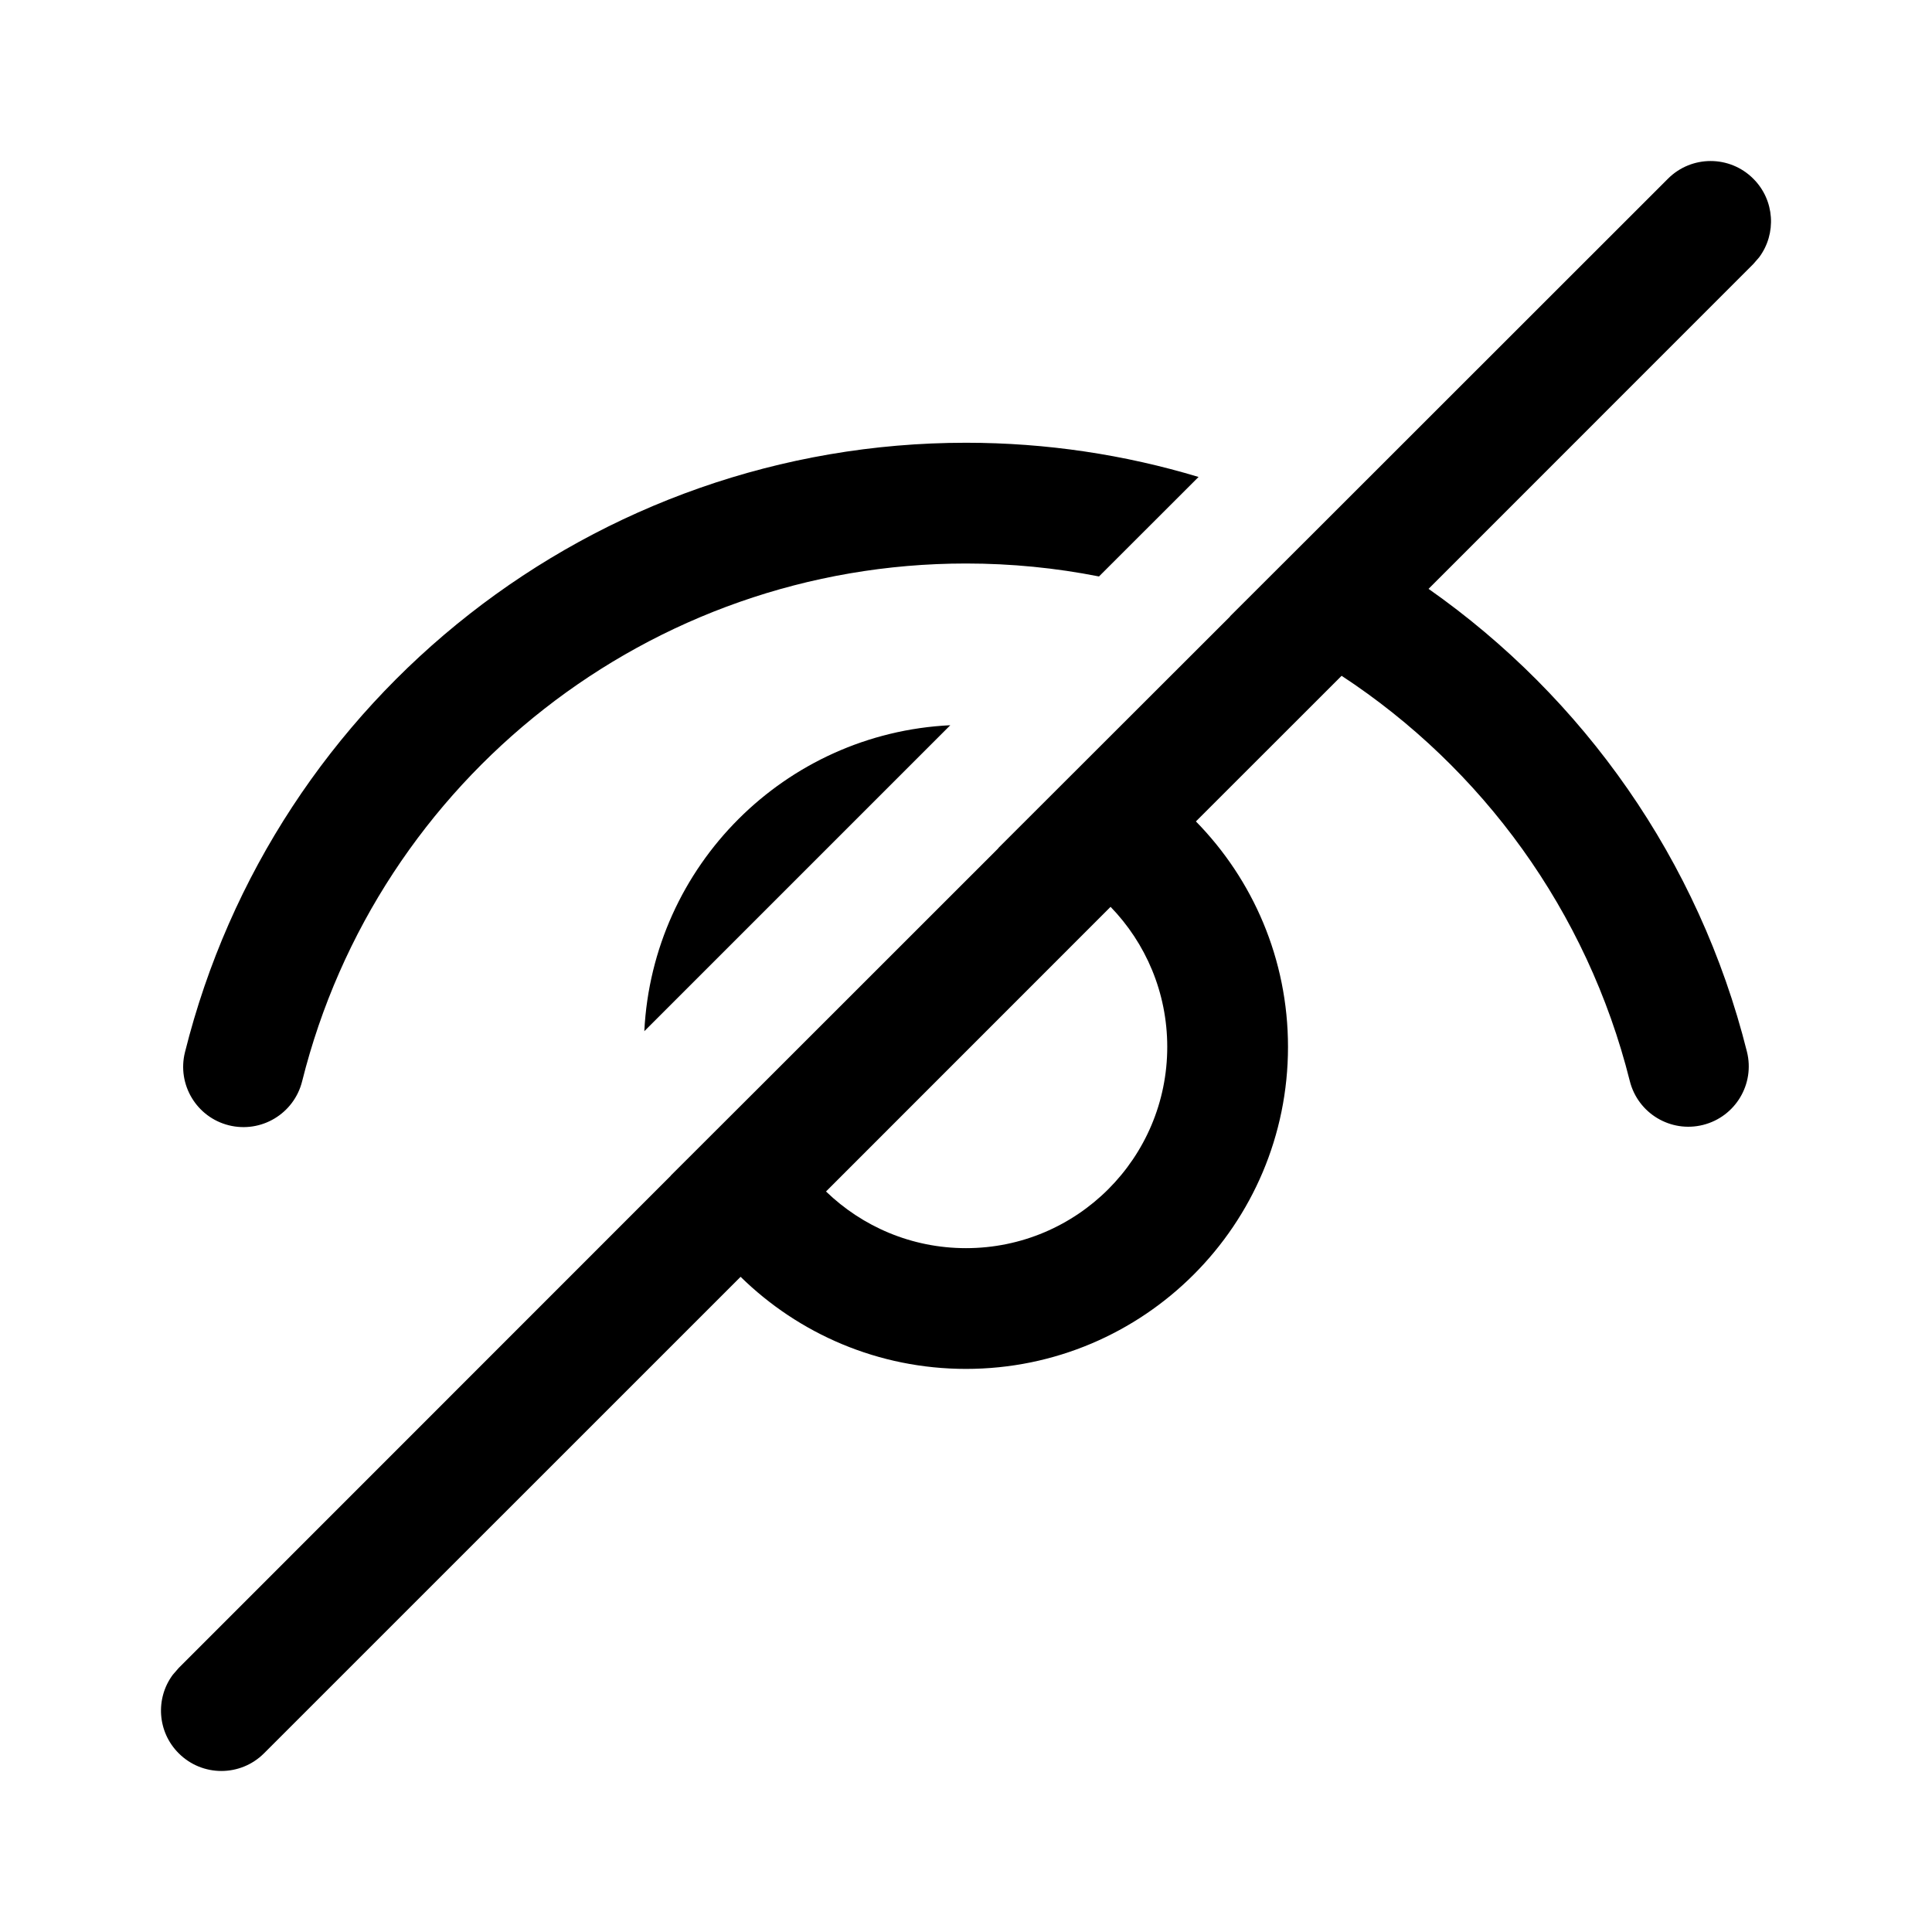 <svg width="24" height="24" viewBox="0 0 24 24" fill="none" xmlns="http://www.w3.org/2000/svg">
<path d="M21.78 2.22C22.047 2.486 22.071 2.903 21.853 3.196L21.78 3.28L17.746 7.315C19.668 8.664 21.104 10.68 21.701 13.064C21.802 13.466 21.558 13.873 21.156 13.974C20.754 14.075 20.347 13.831 20.246 13.429C19.716 11.313 18.409 9.539 16.666 8.395L14.856 10.204C15.564 10.926 16 11.914 16 13.005C16 15.214 14.209 17.005 12 17.005C10.91 17.005 9.921 16.568 9.2 15.861L3.28 21.78C2.987 22.073 2.513 22.073 2.22 21.78C1.953 21.514 1.929 21.097 2.147 20.804L2.22 20.72L8.333 14.605L8.332 14.604L9.532 13.406L12.402 10.537L12.4 10.536L15.281 7.658L15.28 7.656L16.413 6.525L20.72 2.22C21.013 1.927 21.487 1.927 21.78 2.22ZM13.796 11.265L10.261 14.801C10.711 15.236 11.324 15.505 12 15.505C13.381 15.505 14.5 14.385 14.5 13.005C14.5 12.329 14.232 11.715 13.796 11.265ZM12 5.5C13 5.5 13.971 5.648 14.889 5.925L13.652 7.161C13.116 7.055 12.564 7 12 7C8.077 7 4.69 9.68 3.753 13.433C3.652 13.835 3.245 14.079 2.843 13.979C2.442 13.879 2.197 13.472 2.298 13.07C3.401 8.653 7.384 5.5 12 5.5ZM11.805 9.009L8.004 12.81C8.106 10.753 9.753 9.108 11.805 9.009Z" fill="currentColor"/>
</svg>
